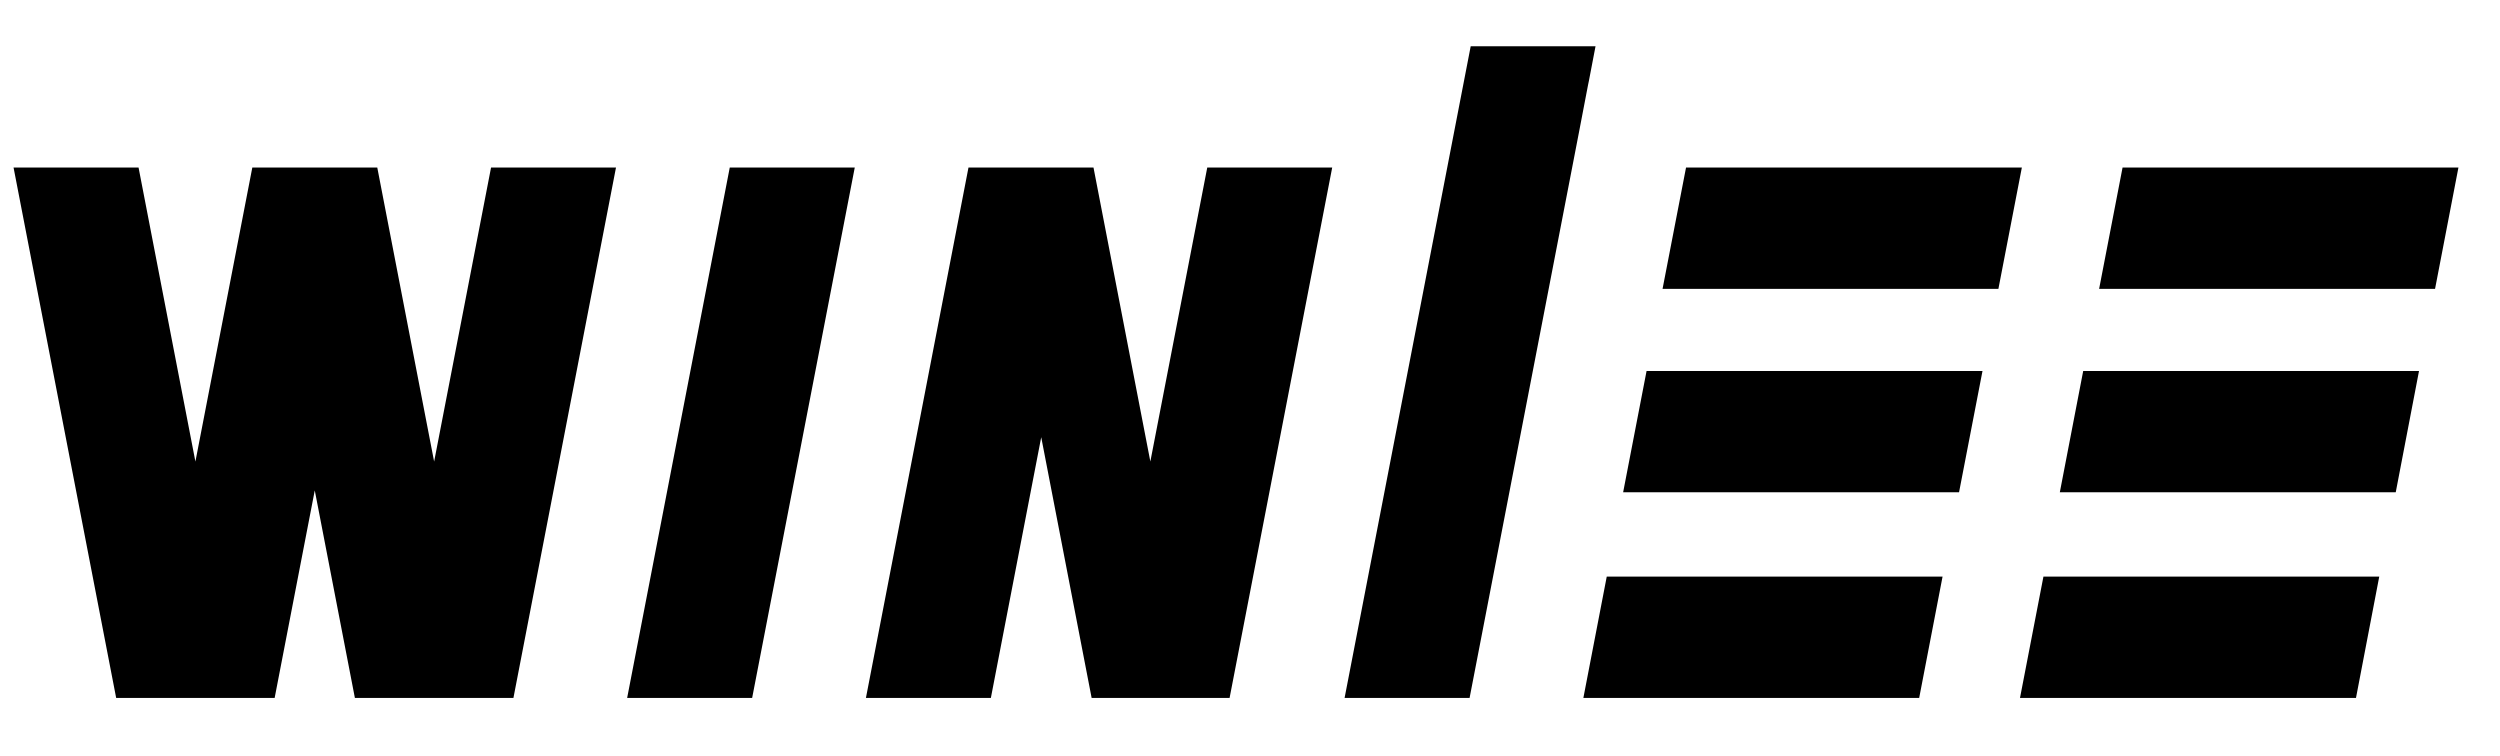 <svg width="43" height="13" viewBox="0 0 43 13"  xmlns="http://www.w3.org/2000/svg">
<path d="M8.831 12.004H8.254H6.104L5.414 8.435L4.724 12.004H1.998L0.233 2.881H2.383L3.361 7.939L4.34 2.881H6.489L7.467 7.939L8.446 2.882H10.595L8.831 12.004ZM21.149 12.004H20.572H18.776L17.909 7.52L17.043 12.004H14.894L16.658 2.881H18.808L19.786 7.938L20.765 2.881H22.914L21.149 12.004H21.149ZM25.277 12.004H23.127L25.296 0.796H27.443L27.33 1.386L27.314 1.463L27.158 2.277L27.041 2.882L25.277 12.004ZM12.937 12.004H10.787L12.552 2.881H14.702L12.937 12.004ZM40.522 12.004H34.744L35.147 9.918H40.923L40.523 12.004H40.522ZM33.01 12.004H27.234L27.636 9.918H33.412L33.01 12.004H33.01ZM41.206 8.467H35.429L35.831 6.381H41.607L41.207 8.466L41.206 8.467ZM33.696 8.467H27.918L28.321 6.381H34.099L33.696 8.465L33.696 8.467ZM41.883 4.968H36.105L36.508 2.882H42.285L41.883 4.968V4.968ZM34.372 4.968H28.596L29 2.881H34.776L34.373 4.966L34.372 4.968Z" />
</svg>
